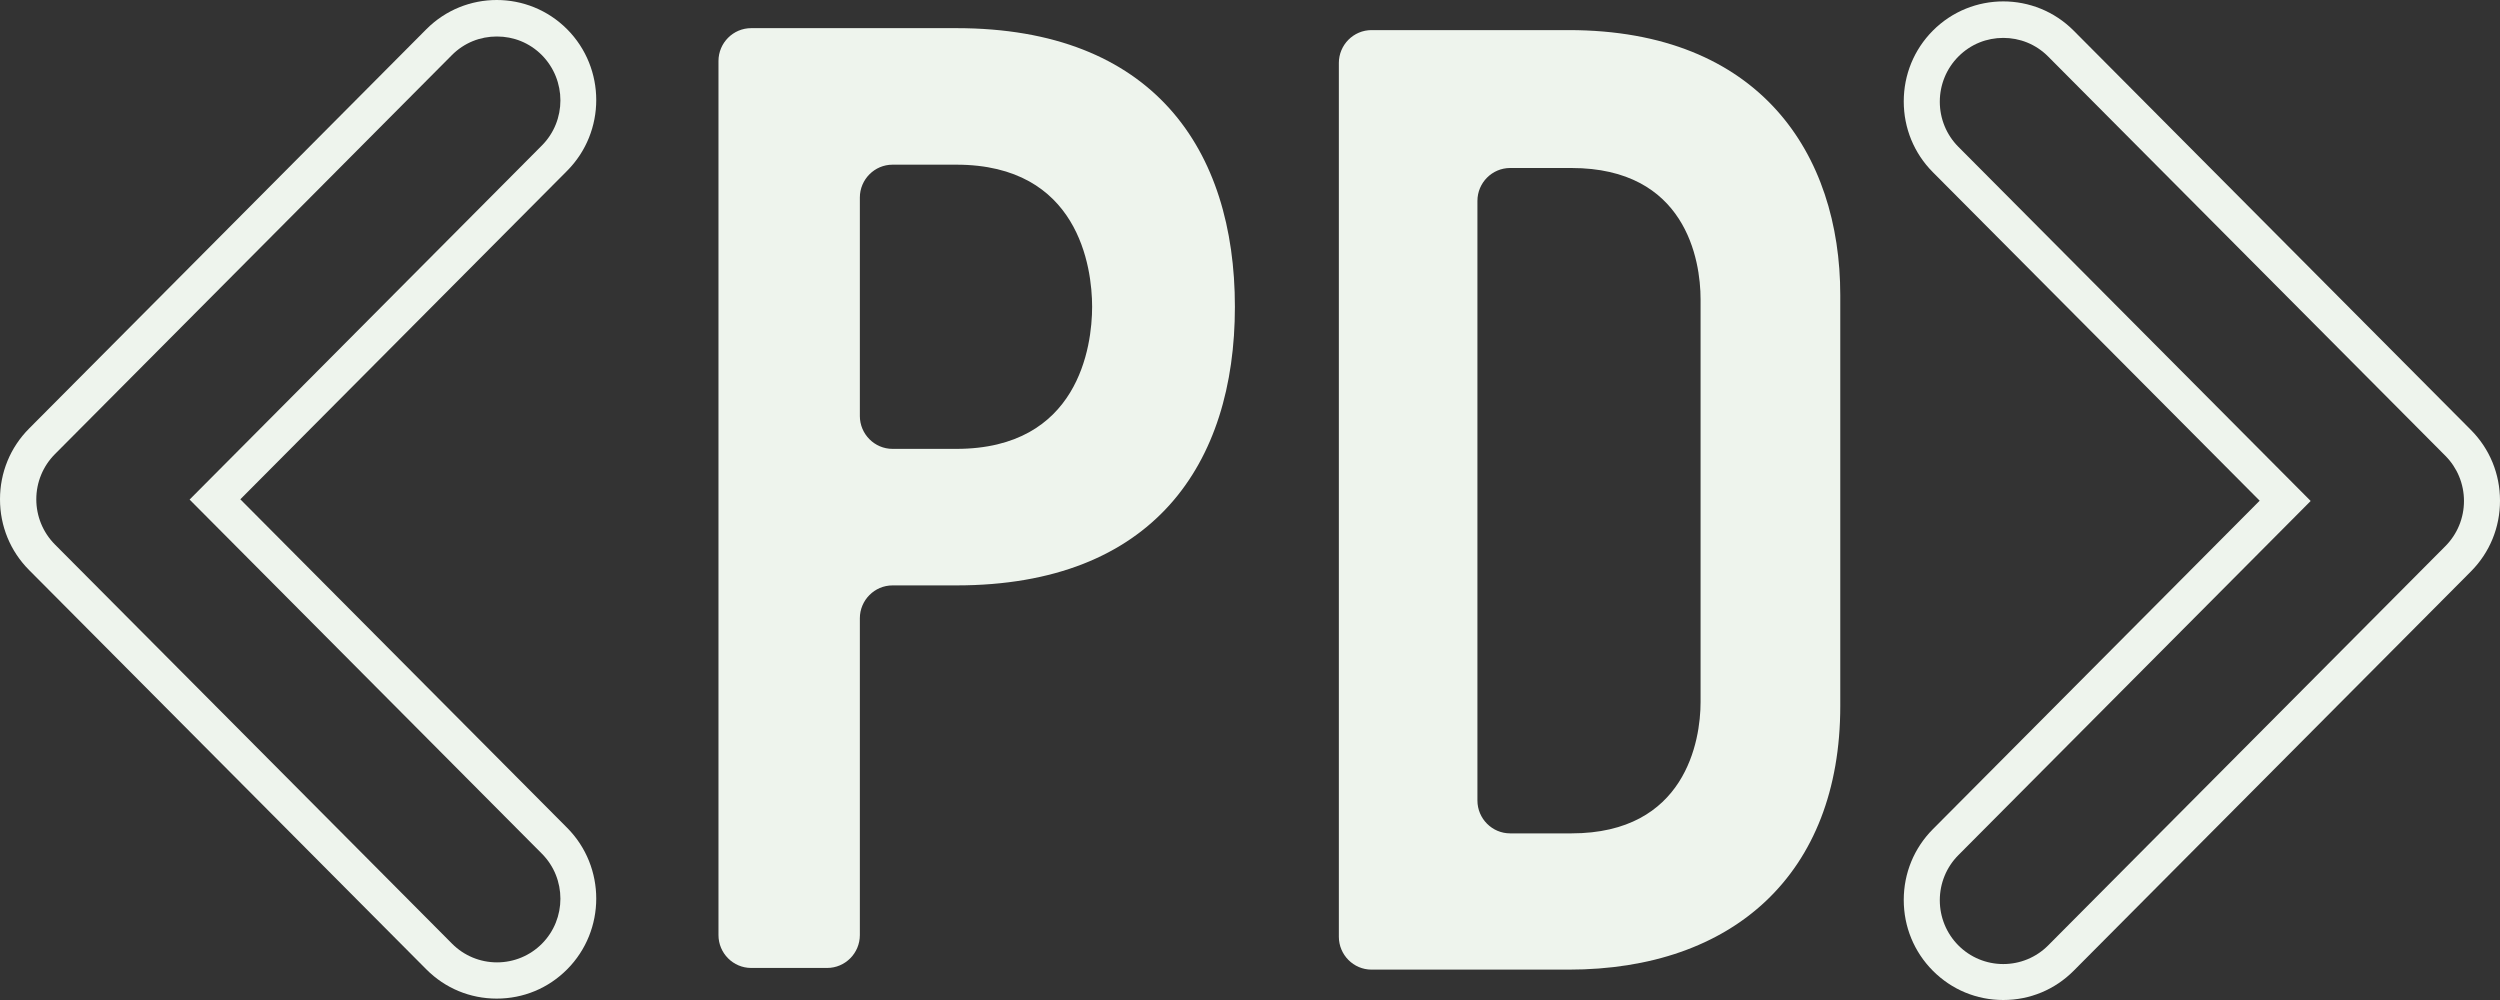 <svg width="100" height="40" viewBox="0 0 100 40" fill="none" xmlns="http://www.w3.org/2000/svg">
<rect x="0" y="0" width="100" height="40" fill="#333333" stroke="none"/>
<g clip-path="url(#clip0_197_68)">
<path d="M80.131 40C79.066 40 78.069 39.588 77.314 38.83C76.561 38.072 76.15 37.069 76.15 35.999C76.15 34.929 76.561 33.926 77.314 33.168L90.387 20.028L77.314 6.888C76.561 6.13 76.15 5.127 76.15 4.057C76.15 2.987 76.561 1.984 77.314 1.226C78.867 -0.334 81.395 -0.334 82.947 1.226L98.836 17.197C99.59 17.955 100 18.958 100 20.028C100 21.098 99.59 22.101 98.836 22.859L82.947 38.83C82.193 39.588 81.195 40 80.131 40ZM80.131 1.516C79.477 1.516 78.834 1.761 78.335 2.262C77.858 2.742 77.592 3.388 77.592 4.068C77.592 4.748 77.858 5.394 78.335 5.873L92.427 20.039L78.335 34.205C77.858 34.684 77.592 35.33 77.592 36.01C77.592 36.69 77.858 37.336 78.335 37.816C78.811 38.295 79.454 38.562 80.131 38.562C80.807 38.562 81.45 38.295 81.927 37.816L97.816 21.845C98.293 21.365 98.559 20.719 98.559 20.039C98.559 19.359 98.293 18.713 97.816 18.233L81.927 2.262C81.428 1.761 80.785 1.516 80.131 1.516Z" fill="#EEF4ED"/>
<path d="M19.869 39.944C18.805 39.944 17.807 39.532 17.053 38.774L1.164 22.803C0.41 22.045 0 21.042 0 19.972C0 18.902 0.41 17.899 1.164 17.141L17.053 1.17C18.605 -0.39 21.133 -0.39 22.685 1.17C24.238 2.731 24.238 5.272 22.685 6.832L9.613 19.972L22.685 33.112C24.238 34.673 24.238 37.214 22.685 38.774C21.931 39.532 20.934 39.944 19.869 39.944ZM19.869 1.46C19.215 1.46 18.572 1.705 18.073 2.207L2.195 18.167C1.719 18.646 1.452 19.292 1.452 19.972C1.452 20.652 1.719 21.298 2.195 21.778L18.084 37.749C18.561 38.228 19.204 38.495 19.88 38.495C20.557 38.495 21.2 38.228 21.677 37.749C22.663 36.757 22.663 35.141 21.677 34.149L7.584 19.983L21.677 5.818C22.663 4.826 22.663 3.21 21.677 2.207C21.177 1.705 20.534 1.46 19.88 1.46H19.869Z" fill="#EEF4ED"/>
<path d="M28.739 37.392V2.441C28.739 1.716 29.327 1.126 30.048 1.126H38.253C46.136 1.126 49.396 5.985 49.396 12.271C49.396 18.557 46.136 23.416 38.253 23.416H35.702C34.982 23.416 34.394 24.007 34.394 24.731V37.403C34.394 38.128 33.806 38.718 33.086 38.718H30.048C29.327 38.718 28.739 38.128 28.739 37.403V37.392ZM34.394 16.64C34.394 17.364 34.982 17.955 35.702 17.955H38.253C43.142 17.955 43.685 13.854 43.685 12.271C43.685 10.688 43.142 6.587 38.253 6.587H35.702C34.982 6.587 34.394 7.178 34.394 7.902V16.64Z" fill="#EEF4ED"/>
<path d="M53.554 2.519C53.554 1.794 54.141 1.204 54.862 1.204H62.745C70.407 1.204 73.611 6.174 73.611 11.803V28.242C73.611 34.962 69.32 38.785 62.745 38.785H54.862C54.141 38.785 53.554 38.194 53.554 37.47V2.519ZM59.097 32.02C59.097 32.744 59.685 33.335 60.406 33.335H62.856C67.424 33.335 68.023 29.624 68.023 28.086V11.97C68.023 10.387 67.424 6.72 62.856 6.72H60.406C59.685 6.72 59.097 7.311 59.097 8.036V32.02Z" fill="#EEF4ED"/>
</g>
<defs>
<clipPath id="clip0_197_68">
<rect width="100" height="40" fill="white"/>
</clipPath>
</defs>
</svg>

